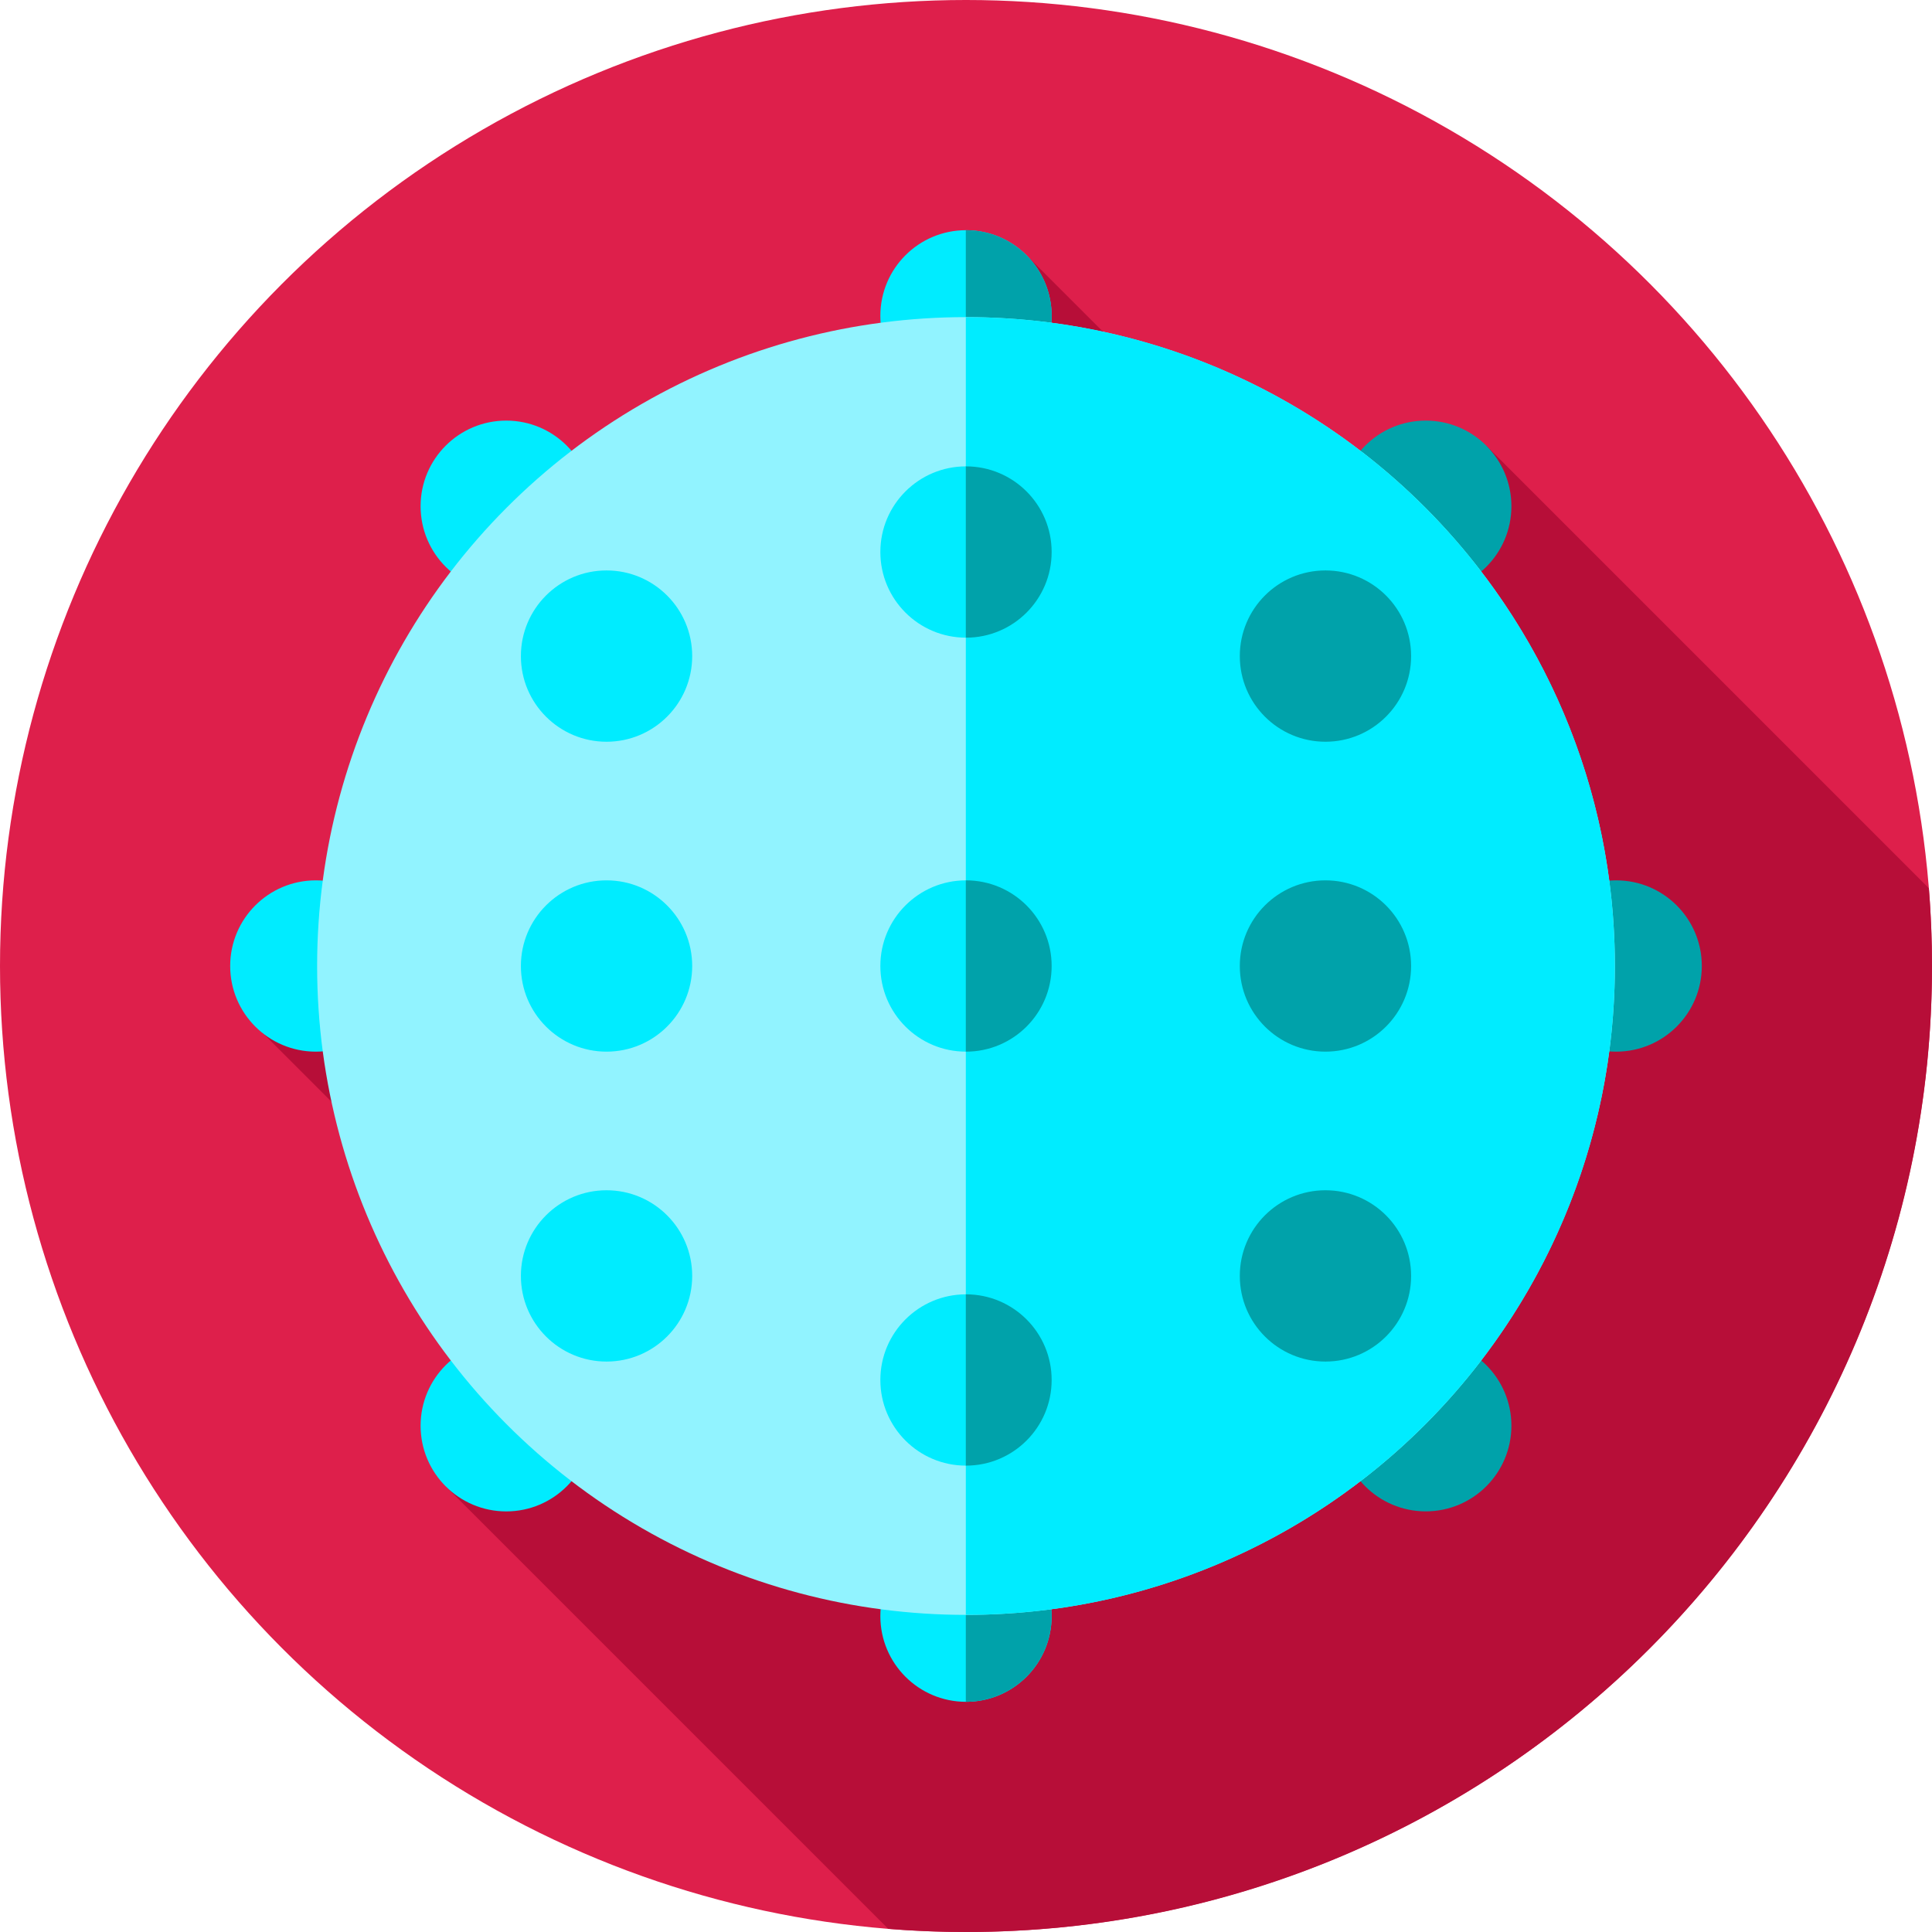 <?xml version="1.0" encoding="iso-8859-1"?>
<!-- Generator: Adobe Illustrator 19.0.0, SVG Export Plug-In . SVG Version: 6.00 Build 0)  -->
<svg version="1.1" id="Capa_1" xmlns="http://www.w3.org/2000/svg" xmlns:xlink="http://www.w3.org/1999/xlink" x="0px" y="0px"
	 viewBox="0 0 512 512" style="enable-background:new 0 0 512 512;" xml:space="preserve">
<circle style="fill:#DE1F4B;" cx="256" cy="256" r="256"/>
<path style="fill:#B70E38;" d="M512,256c0-6.935-0.285-13.802-0.827-20.598L393.886,118.114l-18.534,52.84l-103.22-103.22
	L65.731,269.863l96.368,96.367l-43.984,27.656l117.288,117.288C242.198,511.715,249.065,512,256,512
	C397.385,512,512,397.385,512,256z"/>
<circle style="fill:#00ECFF;" cx="256" cy="83.7" r="22.698"/>
<path style="fill:#00A2AA;" d="M256,61c-0.016,0-0.032,0.001-0.048,0.001v45.394c0.016,0,0.032,0.001,0.048,0.001
	c12.536,0,22.698-10.162,22.698-22.698S268.536,61,256,61z"/>
<circle style="fill:#00ECFF;" cx="256" cy="428.3" r="22.698"/>
<g>
	<path style="fill:#00A2AA;" d="M256,405.603c-0.016,0-0.032,0.001-0.048,0.001v45.394c0.016,0,0.032,0.001,0.048,0.001
		c12.536,0,22.698-10.162,22.698-22.698C278.698,415.766,268.536,405.603,256,405.603z"/>
	<circle style="fill:#00A2AA;" cx="428.3" cy="256" r="22.698"/>
</g>
<circle style="fill:#00ECFF;" cx="83.7" cy="256" r="22.698"/>
<circle style="fill:#00A2AA;" cx="377.84" cy="134.16" r="22.698"/>
<g>
	<circle style="fill:#00ECFF;" cx="134.16" cy="377.84" r="22.698"/>
	<circle style="fill:#00ECFF;" cx="134.16" cy="134.16" r="22.698"/>
</g>
<circle style="fill:#00A2AA;" cx="377.84" cy="377.83" r="22.698"/>
<circle style="fill:#91F3FF;" cx="256" cy="256" r="171.96"/>
<g>
	<path style="fill:#00ECFF;" d="M256,84.042c-0.016,0-0.032,0.001-0.048,0.001v343.914c0.016,0,0.032,0,0.048,0
		c94.97,0,171.958-76.988,171.958-171.958S350.97,84.042,256,84.042z"/>
	<circle style="fill:#00ECFF;" cx="256" cy="146.29" r="22.698"/>
</g>
<path style="fill:#00A2AA;" d="M256,123.593c-0.016,0-0.032,0.001-0.048,0.001v45.395c0.016,0,0.032,0.001,0.048,0.001
	c12.536,0,22.698-10.162,22.698-22.698C278.698,133.755,268.536,123.593,256,123.593z"/>
<circle style="fill:#00ECFF;" cx="256" cy="256" r="22.698"/>
<path style="fill:#00A2AA;" d="M256,233.302c-0.016,0-0.032,0.001-0.048,0.001v45.395c0.016,0,0.032,0.001,0.048,0.001
	c12.536,0,22.698-10.163,22.698-22.698C278.698,243.464,268.536,233.302,256,233.302z"/>
<circle style="fill:#00ECFF;" cx="256" cy="365.71" r="22.698"/>
<g>
	<path style="fill:#00A2AA;" d="M256,343.01c-0.016,0-0.032,0.001-0.048,0.001v45.395c0.016,0,0.032,0.001,0.048,0.001
		c12.536,0,22.698-10.162,22.698-22.698S268.536,343.01,256,343.01z"/>
	<circle style="fill:#00A2AA;" cx="351.26" cy="173.87" r="22.698"/>
	<circle style="fill:#00A2AA;" cx="351.26" cy="256" r="22.698"/>
	<circle style="fill:#00A2AA;" cx="351.26" cy="338.13" r="22.698"/>
</g>
<g>
	<circle style="fill:#00ECFF;" cx="160.74" cy="173.87" r="22.698"/>
	<circle style="fill:#00ECFF;" cx="160.74" cy="256" r="22.698"/>
	<circle style="fill:#00ECFF;" cx="160.74" cy="338.13" r="22.698"/>
</g>
<g>
</g>
<g>
</g>
<g>
</g>
<g>
</g>
<g>
</g>
<g>
</g>
<g>
</g>
<g>
</g>
<g>
</g>
<g>
</g>
<g>
</g>
<g>
</g>
<g>
</g>
<g>
</g>
<g>
</g>
</svg>
